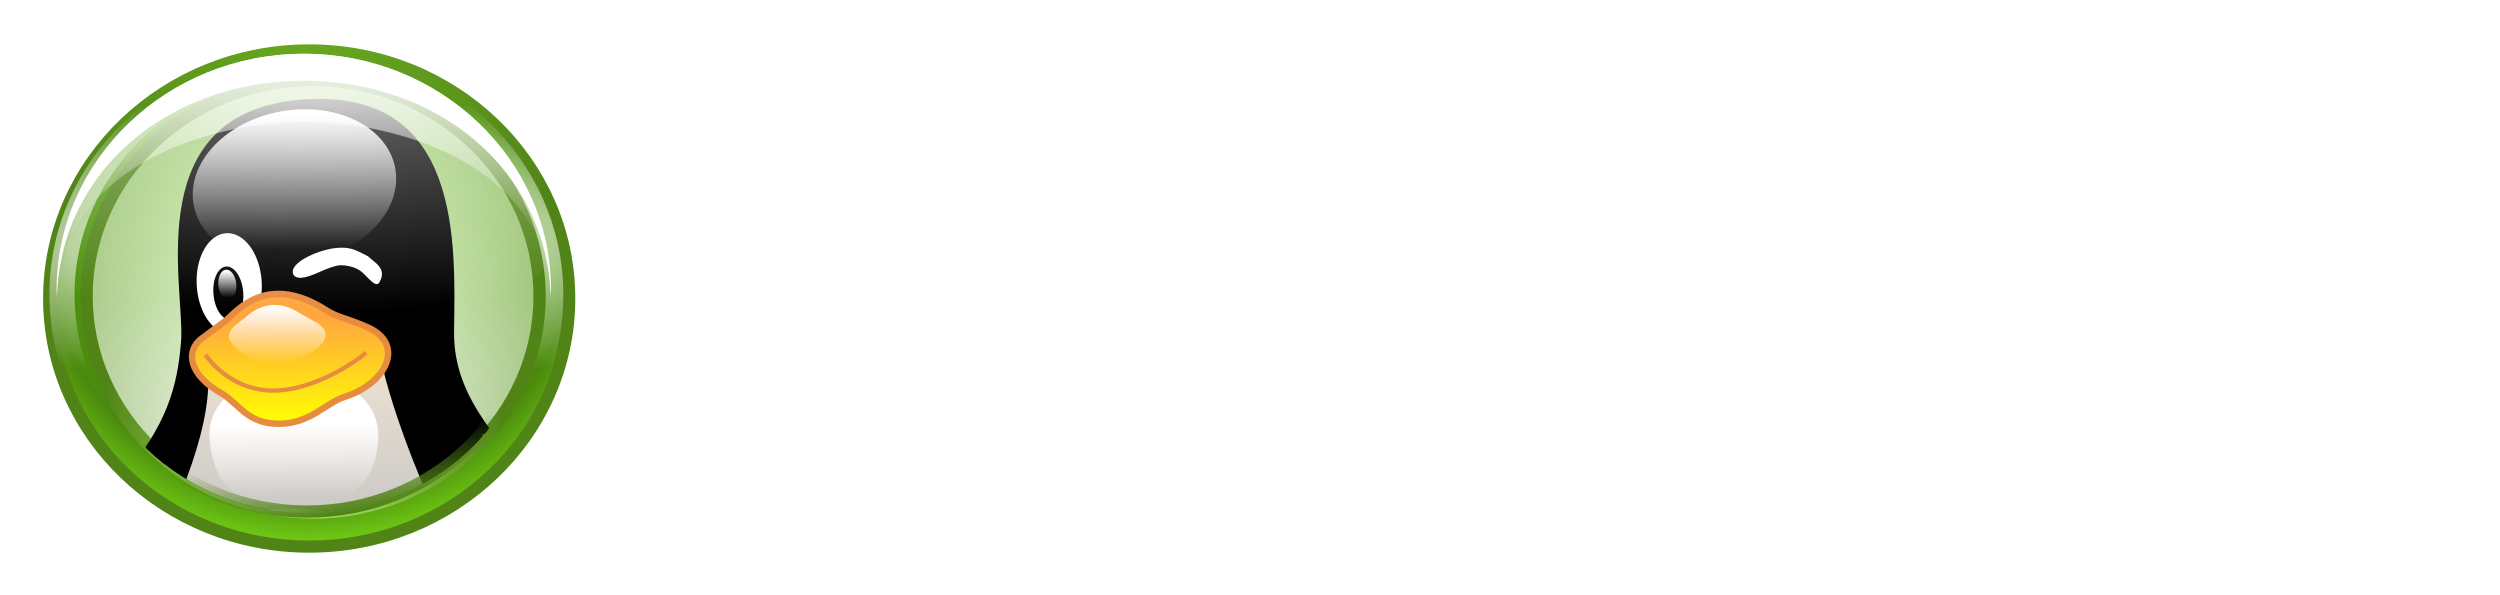 <?xml version="1.0" encoding="UTF-8" standalone="no"?>
<!-- Created with Inkscape (http://www.inkscape.org/) -->

<svg
   xmlns:dc="http://purl.org/dc/elements/1.1/"
   xmlns:cc="http://creativecommons.org/ns#"
   xmlns:rdf="http://www.w3.org/1999/02/22-rdf-syntax-ns#"
   xmlns:svg="http://www.w3.org/2000/svg"
   xmlns="http://www.w3.org/2000/svg"
   xmlns:xlink="http://www.w3.org/1999/xlink"
   xmlns:sodipodi="http://sodipodi.sourceforge.net/DTD/sodipodi-0.dtd"
   xmlns:inkscape="http://www.inkscape.org/namespaces/inkscape"
   width="592"
   height="141"
   id="svg3234"
   version="1.1"
   inkscape:version="0.92.2 5c3e80d, 2017-08-06"
   sodipodi:docname="distributor.svg">
  <defs
     id="defs3236">
    <radialGradient
       inkscape:collect="always"
       xlink:href="#linearGradient5742"
       id="radialGradient5748"
       cx="24.574"
       cy="16.191"
       fx="24.574"
       fy="16.191"
       r="21.383"
       gradientTransform="matrix(1.384,0,0,1.32,-9.936,-2.935)"
       gradientUnits="userSpaceOnUse" />
    <linearGradient
       id="linearGradient5742">
      <stop
         style="stop-color:#73d216;stop-opacity:1;"
         offset="0"
         id="stop5744" />
      <stop
         id="stop5750"
         offset="0.816"
         style="stop-color:#4a890d;stop-opacity:1;" />
      <stop
         style="stop-color:#76d715;stop-opacity:1;"
         offset="1"
         id="stop5746" />
    </linearGradient>
    <radialGradient
       inkscape:collect="always"
       xlink:href="#linearGradient5634"
       id="radialGradient5640"
       cx="24.574"
       cy="5.649"
       fx="24.574"
       fy="5.649"
       r="21.383"
       gradientTransform="matrix(1.112,0,0,1.061,-3.247,-0.866)"
       gradientUnits="userSpaceOnUse" />
    <linearGradient
       inkscape:collect="always"
       id="linearGradient5634">
      <stop
         style="stop-color:#69ab21;stop-opacity:1"
         offset="0"
         id="stop5636" />
      <stop
         style="stop-color:#518417;stop-opacity:1"
         offset="1"
         id="stop5638" />
    </linearGradient>
    <radialGradient
       inkscape:collect="always"
       xlink:href="#linearGradient5796"
       id="radialGradient5802"
       cx="25.809"
       cy="20.621"
       fx="25.809"
       fy="20.621"
       r="21.183"
       gradientUnits="userSpaceOnUse"
       gradientTransform="matrix(2.168,0,0,0.596,-30.148,6.658)" />
    <linearGradient
       inkscape:collect="always"
       id="linearGradient5796">
      <stop
         style="stop-color:#ffffff;stop-opacity:1;"
         offset="0"
         id="stop5798" />
      <stop
         style="stop-color:#ffffff;stop-opacity:0;"
         offset="1"
         id="stop5800" />
    </linearGradient>
    <radialGradient
       inkscape:collect="always"
       xlink:href="#linearGradient5796"
       id="radialGradient4919"
       gradientUnits="userSpaceOnUse"
       gradientTransform="matrix(3.267,0,0,3.565,-60.078,-69.73)"
       cx="25.49"
       cy="29.74"
       fx="25.49"
       fy="29.74"
       r="13.979" />
    <radialGradient
       inkscape:collect="always"
       xlink:href="#linearGradient5775"
       id="radialGradient4921"
       gradientUnits="userSpaceOnUse"
       gradientTransform="matrix(1.134,0,0,1.233,-7.421,-6.107)"
       cx="26.99"
       cy="38.446"
       fx="26.99"
       fy="38.446"
       r="16.884" />
    <linearGradient
       id="linearGradient5775">
      <stop
         style="stop-color:#aef16e;stop-opacity:1;"
         offset="0"
         id="stop5777" />
      <stop
         style="stop-color:#518417;stop-opacity:1"
         offset="1"
         id="stop5779" />
    </linearGradient>
    <clipPath
       clipPathUnits="userSpaceOnUse"
       id="clipPath3749">
      <ellipse
         style="display:inline;overflow:visible;visibility:visible;opacity:1;fill:#ff0000;fill-opacity:1;fill-rule:nonzero;stroke:#ff0000;stroke-width:8.103;stroke-linecap:butt;stroke-linejoin:miter;stroke-miterlimit:4;stroke-dasharray:none;stroke-dashoffset:0;stroke-opacity:1;marker:none;marker-start:none;marker-mid:none;marker-end:none;enable-background:accumulate"
         id="ellipse3751"
         cx="321.666"
         cy="165.633"
         rx="149.265"
         ry="142.456" />
    </clipPath>
    <radialGradient
       inkscape:collect="always"
       xlink:href="#linearGradient172"
       id="radialGradient3140"
       gradientUnits="userSpaceOnUse"
       gradientTransform="matrix(1.482,0,0,0.397,-349.547,157.941)"
       cx="446.778"
       cy="1219.412"
       fx="446.778"
       fy="1219.412"
       r="195.072" />
    <linearGradient
       id="linearGradient172">
      <stop
         style="stop-color:#3f2600;stop-opacity:0.6;"
         offset="0"
         id="stop173" />
      <stop
         style="stop-color:#3f2600;stop-opacity:0;"
         offset="1"
         id="stop174" />
    </linearGradient>
    <linearGradient
       inkscape:collect="always"
       xlink:href="#linearGradient153"
       id="linearGradient3136"
       gradientUnits="userSpaceOnUse"
       gradientTransform="matrix(-0.965,-0.013,-0.037,2.557,862.828,-357.27)"
       x1="400.578"
       y1="369.53"
       x2="400.844"
       y2="304.079" />
    <linearGradient
       id="linearGradient153">
      <stop
         style="stop-color:#ffeed7;stop-opacity:1;"
         offset="0"
         id="stop154" />
      <stop
         style="stop-color:#bdbfc2;stop-opacity:1;"
         offset="1"
         id="stop155" />
    </linearGradient>
    <linearGradient
       inkscape:collect="always"
       xlink:href="#linearGradient5796"
       id="linearGradient3132"
       gradientUnits="userSpaceOnUse"
       gradientTransform="matrix(1.413,-0.08,-0.041,1.071,-108.609,-190.014)"
       x1="303.018"
       y1="237.932"
       x2="297.086"
       y2="330.096" />
    <linearGradient
       inkscape:collect="always"
       xlink:href="#linearGradient5796"
       id="linearGradient3118"
       gradientUnits="userSpaceOnUse"
       gradientTransform="matrix(0.291,-0.033,0.051,0.488,138.582,50.738)"
       x1="389.635"
       y1="242.282"
       x2="387.069"
       y2="281.325" />
    <linearGradient
       inkscape:collect="always"
       xlink:href="#linearGradient153"
       id="linearGradient3115"
       gradientUnits="userSpaceOnUse"
       gradientTransform="matrix(1.016,0,0,1.538,-125.298,-232.483)"
       spreadMethod="reflect"
       x1="437.579"
       y1="528.872"
       x2="437.579"
       y2="394.104" />
    <linearGradient
       inkscape:collect="always"
       xlink:href="#linearGradient153"
       id="linearGradient3112"
       gradientUnits="userSpaceOnUse"
       gradientTransform="matrix(0.903,-0.072,0.157,2.004,-202.339,-230.191)"
       x1="375.173"
       y1="419.785"
       x2="377.485"
       y2="324.038" />
    <linearGradient
       inkscape:collect="always"
       xlink:href="#linearGradient5796"
       id="linearGradient3108"
       gradientUnits="userSpaceOnUse"
       gradientTransform="matrix(1.399,0,0,1.14,-140.71,-217.81)"
       x1="320.751"
       y1="498.178"
       x2="321.322"
       y2="614.504" />
    <linearGradient
       inkscape:collect="always"
       xlink:href="#linearGradient5796"
       id="linearGradient3105"
       gradientUnits="userSpaceOnUse"
       gradientTransform="matrix(1.278,0,0,0.991,-100.129,-164.331)"
       x1="322.483"
       y1="435.268"
       x2="323.251"
       y2="488.483" />
    <linearGradient
       inkscape:collect="always"
       xlink:href="#linearGradient5796"
       id="linearGradient3102"
       gradientUnits="userSpaceOnUse"
       gradientTransform="matrix(0.715,0,0,2.186,-125.298,-231.758)"
       x1="411.221"
       y1="242.944"
       x2="411.221"
       y2="331.449" />
    <linearGradient
       inkscape:collect="always"
       xlink:href="#linearGradient5796"
       id="linearGradient3099"
       gradientUnits="userSpaceOnUse"
       gradientTransform="matrix(0.716,0,0,2.183,-125.298,-231.758)"
       x1="867.345"
       y1="234.739"
       x2="867.335"
       y2="314.839" />
    <linearGradient
       inkscape:collect="always"
       xlink:href="#linearGradient162"
       id="linearGradient3096"
       gradientUnits="userSpaceOnUse"
       gradientTransform="matrix(1.264,0,0,1.236,-125.298,-231.758)"
       x1="236.254"
       y1="657.111"
       x2="212.51"
       y2="737.412" />
    <linearGradient
       id="linearGradient162">
      <stop
         style="stop-color:#ffa63f;stop-opacity:1;"
         offset="0"
         id="stop163" />
      <stop
         style="stop-color:#ffff00;stop-opacity:1;"
         offset="1"
         id="stop164" />
    </linearGradient>
    <linearGradient
       inkscape:collect="always"
       xlink:href="#linearGradient153"
       id="linearGradient3093"
       gradientUnits="userSpaceOnUse"
       gradientTransform="matrix(0.637,0.286,-0.225,0.579,389.816,76.211)"
       x1="381.566"
       y1="655.731"
       x2="279.643"
       y2="386.666" />
    <linearGradient
       inkscape:collect="always"
       xlink:href="#linearGradient162"
       id="linearGradient3090"
       gradientUnits="userSpaceOnUse"
       gradientTransform="matrix(-1.18,0.427,0.471,1.153,417.591,-278.074)"
       x1="218.117"
       y1="630.305"
       x2="203.127"
       y2="737.854" />
    <linearGradient
       inkscape:collect="always"
       xlink:href="#linearGradient5796"
       id="linearGradient3087"
       gradientUnits="userSpaceOnUse"
       gradientTransform="matrix(-0.952,0.346,0.421,0.949,403.576,-128.595)"
       x1="117.89"
       y1="587.236"
       x2="182.245"
       y2="704.731" />
    <linearGradient
       inkscape:collect="always"
       xlink:href="#linearGradient5796"
       id="linearGradient3084"
       gradientUnits="userSpaceOnUse"
       gradientTransform="matrix(1.004,-0.052,-0.017,1.046,-66.561,-92.718)"
       x1="223.101"
       y1="570.418"
       x2="230.535"
       y2="710.977" />
    <linearGradient
       inkscape:collect="always"
       xlink:href="#linearGradient5796"
       id="linearGradient3080"
       gradientUnits="userSpaceOnUse"
       gradientTransform="matrix(0.374,0.159,-0.121,0.322,413.77,254.038)"
       x1="316.94"
       y1="474.018"
       x2="371.609"
       y2="582.635" />
    <linearGradient
       inkscape:collect="always"
       xlink:href="#linearGradient162"
       id="linearGradient3077"
       gradientUnits="userSpaceOnUse"
       gradientTransform="matrix(1.523,0,0,1.026,-125.298,-231.758)"
       x1="284.687"
       y1="410.463"
       x2="285.459"
       y2="485.699" />
    <linearGradient
       inkscape:collect="always"
       xlink:href="#linearGradient5796"
       id="linearGradient3073"
       gradientUnits="userSpaceOnUse"
       gradientTransform="matrix(0.767,0,0,0.487,81.614,-12.435)"
       x1="288.824"
       y1="398.854"
       x2="288.376"
       y2="482.559" />
    <linearGradient
       inkscape:collect="always"
       xlink:href="#linearGradient5806"
       id="linearGradient5812"
       x1="26.401"
       y1="39.524"
       x2="25.5"
       y2="34.934"
       gradientUnits="userSpaceOnUse"
       gradientTransform="matrix(1.407,0,0,1.343,-12.007,-9.429)" />
    <linearGradient
       inkscape:collect="always"
       id="linearGradient5806">
      <stop
         style="stop-color:#518417;stop-opacity:1;"
         offset="0"
         id="stop5808" />
      <stop
         style="stop-color:#518417;stop-opacity:0;"
         offset="1"
         id="stop5810" />
    </linearGradient>
    <radialGradient
       inkscape:collect="always"
       xlink:href="#linearGradient5796"
       id="radialGradient5972"
       cx="25.809"
       cy="5.698"
       fx="25.809"
       fy="5.698"
       r="20.683"
       gradientUnits="userSpaceOnUse"
       gradientTransform="matrix(2.563,-6.5452213e-8,2.6902708e-8,0.959,-42.333,0.064)" />
    <filter
       inkscape:collect="always"
       id="filter6014">
      <feGaussianBlur
         inkscape:collect="always"
         stdDeviation="0.342"
         id="feGaussianBlur6016" />
    </filter>
    <linearGradient
       inkscape:collect="always"
       xlink:href="#linearGradient5796"
       id="linearGradient6026"
       x1="27.735"
       y1="1.75"
       x2="27.515"
       y2="18.75"
       gradientUnits="userSpaceOnUse"
       gradientTransform="matrix(1.124,0,0,1.073,-3.803,-1.4)" />
  </defs>
  <sodipodi:namedview
     id="base"
     pagecolor="#ffffff"
     bordercolor="#666666"
     borderopacity="1.0"
     inkscape:pageopacity="0.0"
     inkscape:pageshadow="2"
     inkscape:zoom="0.84852815"
     inkscape:cx="557.45563"
     inkscape:cy="99.644883"
     inkscape:current-layer="layer1"
     inkscape:document-units="px"
     showgrid="false"
     inkscape:window-width="1366"
     inkscape:window-height="704"
     inkscape:window-x="1920"
     inkscape:window-y="342"
     inkscape:window-maximized="1"
     fit-margin-top="10"
     fit-margin-left="10"
     fit-margin-bottom="10"
     fit-margin-right="10"
     showguides="true"
     inkscape:guide-bbox="true">
    <sodipodi:guide
       position="167,175.598"
       orientation="1,0"
       id="guide878"
       inkscape:locked="false"
       inkscape:label=""
       inkscape:color="rgb(0,0,255)" />
    <sodipodi:guide
       position="582.083,155"
       orientation="1,0"
       id="guide880"
       inkscape:locked="false" />
    <sodipodi:guide
       position="10,189.74"
       orientation="1,0"
       id="guide882"
       inkscape:locked="false"
       inkscape:label=""
       inkscape:color="rgb(0,0,255)" />
    <sodipodi:guide
       position="135.833,160.417"
       orientation="1,0"
       id="guide884"
       inkscape:locked="false" />
    <sodipodi:guide
       position="665.833,108.333"
       orientation="0,1"
       id="guide886"
       inkscape:locked="false" />
    <sodipodi:guide
       position="691.667,37.5"
       orientation="0,1"
       id="guide888"
       inkscape:locked="false" />
    <sodipodi:guide
       position="-6.776,131"
       orientation="0,1"
       id="guide890"
       inkscape:locked="false"
       inkscape:label=""
       inkscape:color="rgb(0,0,255)" />
    <sodipodi:guide
       position="127.574,10"
       orientation="0,1"
       id="guide892"
       inkscape:locked="false"
       inkscape:label=""
       inkscape:color="rgb(0,0,255)" />
  </sodipodi:namedview>
  <g
     id="layer1"
     inkscape:label="Layer 1"
     inkscape:groupmode="layer"
     transform="translate(-250.743,-502.848)">
    <g
       aria-label="Kamarada"
       style="font-style:normal;font-weight:normal;font-size:98.915px;line-height:1.25;font-family:sans-serif;letter-spacing:0px;word-spacing:0px;fill:#ffffff;fill-opacity:1;stroke:none;stroke-width:2.473"
       id="text876" />
    <g
       id="g1023">
      <path
         inkscape:connector-curvature="0"
         id="path954"
         style="font-style:normal;font-variant:normal;font-weight:normal;font-stretch:normal;font-size:98.915px;line-height:1.25;font-family:FifthLeg;-inkscape-font-specification:FifthLeg;letter-spacing:0px;word-spacing:0px;fill:#ffffff;fill-opacity:1;stroke:none;stroke-width:2.473"
         d="m 463.159,607.244 c 2.374,0 4.154,-2.077 4.154,-4.55 0,-1.088 -0.396,-2.176 -1.187,-2.869 l -32.049,-27.696 29.971,-30.466 -3.165,-3.165 c -0.989,-1.088 -2.077,-1.385 -3.165,-1.385 -0.989,0 -1.879,0.297 -2.967,1.286 l -27.004,27.795 v -28.982 h -8.803 v 69.043 h 8.803 v -27.795 l 32.147,27.498 c 0.989,0.791 2.176,1.286 3.264,1.286 z" />
      <path
         inkscape:connector-curvature="0"
         id="path956"
         style="font-style:normal;font-variant:normal;font-weight:normal;font-stretch:normal;font-size:98.915px;line-height:1.25;font-family:FifthLeg;-inkscape-font-specification:FifthLeg;letter-spacing:0px;word-spacing:0px;fill:#ffffff;fill-opacity:1;stroke:none;stroke-width:2.473"
         d="m 485.752,585.482 h 22.058 v 12.265 h -22.058 c -0.593,0 -3.561,-0.791 -3.561,-3.66 v -4.847 c 0,-2.176 1.583,-3.759 3.561,-3.759 z m 2.473,-26.213 c -4.352,0 -5.737,5.341 -6.034,8.902 h 22.058 c 2.176,0 3.561,2.176 3.561,3.561 v 9.397 l -20.673,-2.572 c -1.78,-0.198 -3.363,-0.593 -4.847,-0.593 -6.627,0 -8.902,3.264 -8.902,8.309 v 8.803 c 0,5.539 1.879,11.771 9.199,11.771 1.187,0 2.77,-0.198 4.451,-0.594 l 20.772,-4.154 v 4.154 h 8.803 v -29.576 c 0,-11.375 -6.726,-17.409 -17.31,-17.409 z" />
      <path
         inkscape:connector-curvature="0"
         id="path958"
         style="font-style:normal;font-variant:normal;font-weight:normal;font-stretch:normal;font-size:98.915px;line-height:1.25;font-family:FifthLeg;-inkscape-font-specification:FifthLeg;letter-spacing:0px;word-spacing:0px;fill:#ffffff;fill-opacity:1;stroke:none;stroke-width:2.473"
         d="m 551.004,558.874 c -0.989,0 -2.176,0.099 -3.264,0.297 l -14.244,4.253 v -4.154 h -8.705 v 46.985 h 8.705 v -34.521 c 0,-1.78 1.583,-3.561 3.561,-3.561 h 12.364 c 1.78,0 3.561,1.484 3.561,3.561 v 34.521 h 8.705 v -34.521 c 0,-1.78 1.583,-3.561 3.561,-3.561 h 12.364 c 1.879,0 3.66,1.484 3.66,3.561 v 34.521 h 8.803 v -36.994 c 0,-5.539 -4.451,-10.386 -10.782,-10.386 -1.187,0 -2.176,0.099 -3.462,0.297 l -14.738,4.55 -0.989,-0.099 c -1.484,-0.396 -3.66,-4.748 -9.1,-4.748 z" />
      <path
         inkscape:connector-curvature="0"
         id="path960"
         style="font-style:normal;font-variant:normal;font-weight:normal;font-stretch:normal;font-size:98.915px;line-height:1.25;font-family:FifthLeg;-inkscape-font-specification:FifthLeg;letter-spacing:0px;word-spacing:0px;fill:#ffffff;fill-opacity:1;stroke:none;stroke-width:2.473"
         d="m 609.203,585.482 h 22.058 v 12.265 h -22.058 c -0.593,0 -3.561,-0.791 -3.561,-3.66 v -4.847 c 0,-2.176 1.583,-3.759 3.561,-3.759 z m 2.473,-26.213 c -4.352,0 -5.737,5.341 -6.034,8.902 h 22.058 c 2.176,0 3.561,2.176 3.561,3.561 v 9.397 l -20.673,-2.572 c -1.78,-0.198 -3.363,-0.593 -4.847,-0.593 -6.627,0 -8.902,3.264 -8.902,8.309 v 8.803 c 0,5.539 1.879,11.771 9.199,11.771 1.187,0 2.77,-0.198 4.451,-0.594 l 20.772,-4.154 v 4.154 h 8.803 v -29.576 c 0,-11.375 -6.726,-17.409 -17.31,-17.409 z" />
      <path
         inkscape:connector-curvature="0"
         id="path962"
         style="font-style:normal;font-variant:normal;font-weight:normal;font-stretch:normal;font-size:98.915px;line-height:1.25;font-family:FifthLeg;-inkscape-font-specification:FifthLeg;letter-spacing:0px;word-spacing:0px;fill:#ffffff;fill-opacity:1;stroke:none;stroke-width:2.473"
         d="m 680.785,568.172 v -8.21 c -1.187,-0.594 -2.473,-0.89 -4.154,-0.89 -1.286,0 -2.473,0.396 -3.759,0.593 l -14.936,2.77 v -3.165 h -8.705 v 46.985 h 8.705 v -34.521 c 0,-1.78 1.583,-3.561 3.66,-3.561 z" />
      <path
         inkscape:connector-curvature="0"
         id="path964"
         style="font-style:normal;font-variant:normal;font-weight:normal;font-stretch:normal;font-size:98.915px;line-height:1.25;font-family:FifthLeg;-inkscape-font-specification:FifthLeg;letter-spacing:0px;word-spacing:0px;fill:#ffffff;fill-opacity:1;stroke:none;stroke-width:2.473"
         d="m 698.072,585.482 h 22.058 v 12.265 h -22.058 c -0.593,0 -3.561,-0.791 -3.561,-3.66 v -4.847 c 0,-2.176 1.583,-3.759 3.561,-3.759 z m 2.473,-26.213 c -4.352,0 -5.737,5.341 -6.034,8.902 h 22.058 c 2.176,0 3.561,2.176 3.561,3.561 v 9.397 l -20.673,-2.572 c -1.78,-0.198 -3.363,-0.593 -4.847,-0.593 -6.627,0 -8.902,3.264 -8.902,8.309 v 8.803 c 0,5.539 1.879,11.771 9.199,11.771 1.187,0 2.77,-0.198 4.451,-0.594 l 20.772,-4.154 v 4.154 h 8.803 v -29.576 c 0,-11.375 -6.726,-17.409 -17.31,-17.409 z" />
      <path
         inkscape:connector-curvature="0"
         id="path966"
         style="font-style:normal;font-variant:normal;font-weight:normal;font-stretch:normal;font-size:98.915px;line-height:1.25;font-family:FifthLeg;-inkscape-font-specification:FifthLeg;letter-spacing:0px;word-spacing:0px;fill:#ffffff;fill-opacity:1;stroke:none;stroke-width:2.473"
         d="m 768.863,536.321 c 4.748,0.89 8.803,4.946 8.803,12.167 v 57.767 h -8.803 v -4.253 l -17.013,4.253 c -0.989,0.198 -1.879,0.396 -2.869,0.396 -6.627,0 -12.562,-5.638 -12.562,-10.386 v -27.004 c 0,-4.748 5.935,-10.386 12.562,-10.386 0.989,0 1.879,0.099 2.869,0.297 l 17.013,5.144 z m -20.179,31.851 c -1.978,0 -3.462,1.78 -3.462,3.561 v 22.058 c 0,1.978 1.78,3.66 3.462,3.66 h 16.618 v 0 c 1.484,0 3.462,-1.484 3.561,-3.561 v -22.157 c 0,-2.077 -1.682,-3.561 -3.561,-3.561 z" />
      <path
         inkscape:connector-curvature="0"
         id="path968"
         style="font-style:normal;font-variant:normal;font-weight:normal;font-stretch:normal;font-size:98.915px;line-height:1.25;font-family:FifthLeg;-inkscape-font-specification:FifthLeg;letter-spacing:0px;word-spacing:0px;fill:#ffffff;fill-opacity:1;stroke:none;stroke-width:2.473"
         d="m 802.011,585.482 h 22.058 v 12.265 h -22.058 c -0.593,0 -3.561,-0.791 -3.561,-3.66 v -4.847 c 0,-2.176 1.583,-3.759 3.561,-3.759 z m 2.473,-26.213 c -4.352,0 -5.737,5.341 -6.034,8.902 h 22.058 c 2.176,0 3.561,2.176 3.561,3.561 v 9.397 l -20.673,-2.572 c -1.78,-0.198 -3.363,-0.593 -4.847,-0.593 -6.627,0 -8.902,3.264 -8.902,8.309 v 8.803 c 0,5.539 1.879,11.771 9.199,11.771 1.187,0 2.77,-0.198 4.451,-0.594 l 20.772,-4.154 v 4.154 h 8.803 v -29.576 c 0,-11.375 -6.726,-17.409 -17.31,-17.409 z" />
      <g
         transform="matrix(2.652,0,0,2.652,260.116,509.664)"
         id="g981"
         style="fill:#ffffff;fill-opacity:1">
        <path
           style="font-size:20.488px;font-family:TrebuchetMS-Bold;fill:url(#radialGradient5748);fill-opacity:1;fill-rule:nonzero;stroke:url(#radialGradient5640);stroke-width:1.086;stroke-miterlimit:4;stroke-opacity:1"
           id="path2441"
           d="m 47.291,24.084 c 0,12.235 -10.399,22.153 -23.218,22.153 -12.823,0 -23.216,-9.917 -23.216,-22.153 0,-12.234 10.395,-22.151 23.216,-22.151 12.82,0 23.218,9.917 23.218,22.151 z"
           inkscape:connector-curvature="0" />
        <circle
           r="20.683"
           cy="23.782"
           cx="25.809"
           transform="matrix(1.055,0,0,1.007,-3.408,-0.209)"
           id="path5794"
           style="display:inline;overflow:visible;visibility:visible;opacity:1;fill:none;fill-opacity:1;fill-rule:nonzero;stroke:url(#radialGradient5802);stroke-width:2.131;stroke-linecap:butt;stroke-linejoin:miter;stroke-miterlimit:4;stroke-dasharray:none;stroke-dashoffset:0;stroke-opacity:1;marker:none;marker-start:none;marker-mid:none;marker-end:none;enable-background:accumulate" />
        <ellipse
           style="font-size:20.488px;font-family:TrebuchetMS-Bold;fill:url(#radialGradient4919);fill-opacity:1;fill-rule:nonzero;stroke:url(#radialGradient4921);stroke-width:1.098;stroke-miterlimit:4;stroke-opacity:1"
           id="ellipse3751-1"
           cx="24.421"
           cy="23.882"
           rx="20.226"
           ry="19.303" />
        <g
           clip-path="url(#clipPath3749)"
           id="g3140"
           transform="matrix(0.136,0,0,0.136,-19.715,1.362)">
          <g
             transform="matrix(0.903,0,0,0.903,30.966,8.195)"
             id="g3178">
            <path
               d="m 601.563,641.8 a 289.063,77.404 0 1 1 -578.125,0 289.063,77.404 0 1 1 578.125,0 z"
               id="path175"
               style="fill:url(#radialGradient3140);stroke:none"
               inkscape:connector-curvature="0" />
            <path
               id="path106"
               d="m 154.235,558.542 c -27.985,-40.279 -33.443,-171.23 31.859,-251.787 32.358,-38.648 40.612,-65.581 43.164,-101.741 1.736,-41.224 -29.156,-164.303 87.354,-173.68 118.007,-9.415 111.67,107.075 110.991,168.719 -0.564,52.05 38.218,81.551 64.745,122.119 49.099,74.537 44.946,202.875 -9.249,272.34 -68.646,86.96 -127.441,49.248 -166.488,52.413 -73.116,4.003 -75.534,42.989 -162.376,-88.381 z"
               style="fill:#000000;stroke:none"
               inkscape:connector-curvature="0" />
            <path
               id="path113"
               d="m 439.286,329.788 c 20.266,18.655 73.01,102.624 -10.393,154.865 -29.401,18.192 26.214,87.879 52.918,54.124 47.125,-60.597 17.072,-157.101 -11.197,-191.68 -19.197,-24.512 -48.551,-34.01 -31.328,-17.308 z"
               style="fill:url(#linearGradient3136);stroke:none"
               inkscape:connector-curvature="0" />
            <path
               id="path111"
               d="m 433.554,318.337 c 33.408,26.996 94.238,122.038 5.516,183.772 -29.139,19.248 25.823,79.94 56.684,48.895 107.301,-107.911 -2.8,-231.996 -40.701,-274.654 -33.873,-37.098 -63.878,8.765 -21.499,41.987 z"
               style="fill:#000000;stroke:#000000;stroke-width:1.563"
               inkscape:connector-curvature="0" />
            <path
               d="m 385.479,90.16 a 55.502,74.466 79.822 1 1 -147.831,8.332 55.502,74.466 79.822 0 1 147.831,-8.332 z"
               id="path114"
               style="fill:url(#linearGradient3132);stroke:none"
               inkscape:connector-curvature="0" />
            <path
               d="m 287.72,163.774 a 36.486,23.634 86.731 1 1 -47.188,2.732 36.486,23.634 86.731 1 1 47.188,-2.732 z"
               id="path115"
               style="fill:#ffffff;stroke:none"
               inkscape:connector-curvature="0" />
            <path
               d="m 274.231,170.711 a 19.244,10.826 85.064 1 1 -21.502,2.615 19.244,10.826 85.064 1 1 21.502,-2.615 z"
               id="path118"
               style="fill:#000000;stroke:none"
               inkscape:connector-curvature="0" />
            <path
               d="m 269.206,165.104 a 10.871,6.497 84.417 1 1 -12.911,1.477 10.871,6.497 84.417 1 1 12.911,-1.477 z"
               id="path122"
               style="fill:url(#linearGradient3118);stroke:none"
               inkscape:connector-curvature="0" />
            <path
               id="path128"
               d="m 198.079,386.799 c 16.045,-36.379 50.142,-100.282 50.869,-149.697 0,-39.303 117.724,-48.689 127.171,-9.447 9.447,39.241 33.426,98.104 48.688,126.445 15.26,28.34 59.761,118.369 12.355,196.933 -42.696,69.555 -172.156,124.582 -241.262,-9.446 -23.254,-46.509 -19.106,-104.144 2.18,-154.786 z"
               style="fill:url(#linearGradient3115);stroke:none"
               inkscape:connector-curvature="0" />
            <path
               id="path112"
               d="m 183.572,359.802 c -13.71,25.949 -42.238,94.193 27.293,131.531 74.848,39.641 74.489,121.226 -15.351,82.408 -82.133,-35.087 -45.822,-176.869 -22.851,-210.792 15.062,-23.76 37.651,-52.842 10.91,-3.147 z"
               style="fill:url(#linearGradient3112);stroke:none"
               inkscape:connector-curvature="0" />
            <path
               id="path109"
               d="m 195.343,330.392 c -21.831,35.635 -74.221,119.766 -4.11,163.404 94.461,57.944 67.716,115.889 -18.499,63.718 -121.386,-72.83 -14.781,-219.52 33.914,-275.423 55.555,-62.75 10.693,11.359 -11.305,48.301 z"
               style="fill:#000000;stroke:#000000;stroke-width:1.562"
               inkscape:connector-curvature="0" />
            <path
               id="path125"
               d="m 408.096,400.607 c 0,39.713 -38.115,91.301 -103.553,90.838 -67.485,0.557 -96.288,-51.125 -96.288,-90.838 0,-39.713 44.765,-71.943 99.921,-71.943 55.155,0 99.92,32.23 99.92,71.943 z"
               style="font-size:12px;fill:url(#linearGradient3108);stroke:none"
               inkscape:connector-curvature="0" />
            <path
               id="path127"
               d="m 372.486,275.618 c -0.726,41.159 -27.51,50.869 -61.405,50.869 -33.896,0 -58.5,-6.076 -61.406,-50.869 0,-28.079 27.51,-44.329 61.406,-44.329 33.895,0 61.405,16.249 61.405,44.329 z"
               style="font-size:12px;fill:url(#linearGradient3105);stroke:none"
               inkscape:connector-curvature="0" />
            <path
               id="path129"
               d="m 167.558,338.836 c 22.145,-33.745 68.769,-85.455 8.721,7.266 -48.689,76.304 -18.004,125.341 -2.18,138.799 45.659,40.703 43.708,67.936 7.994,46.508 -77.031,-45.782 -61.044,-122.81 -14.535,-192.572 z"
               style="fill:url(#linearGradient3102);stroke:none"
               inkscape:connector-curvature="0" />
            <path
               id="path131"
               d="m 488.029,352.642 c -19.149,-39.626 -80.168,-139.877 2.908,-23.254 75.576,105.371 22.527,178.766 13.08,186.034 -9.446,7.266 -41.421,21.8 -31.974,-3.634 9.446,-25.434 56.542,-73.716 15.986,-159.146 z"
               style="fill:url(#linearGradient3099);stroke:none"
               inkscape:connector-curvature="0" />
            <path
               id="path132"
               d="m 150.845,664.394 c -50.553,-26.77 -124.065,5.155 -97.377,-67.582 5.345,-16.547 -7.969,-41.26 0.726,-57.407 10.174,-19.622 31.975,-15.261 45.056,-28.343 12.898,-13.614 21.074,-37.061 45.055,-33.428 23.98,3.634 39.931,33.076 56.68,69.036 12.354,25.797 56.176,62.08 53.312,90.948 -3.37,44.375 -53.784,52.737 -103.453,26.776 z"
               style="fill:url(#linearGradient3096);stroke:#e68c3f;stroke-width:7.812"
               inkscape:connector-curvature="0" />
            <path
               id="path177"
               d="m 519.318,493.685 c -7.767,14.565 -39.785,37.676 -61.123,31.652 -21.773,-5.908 -31.578,-38.865 -27.315,-63.807 3.958,-28.089 27.314,-29.485 56.603,-15.63 31.489,15.337 41.011,28.481 31.835,47.784 z"
               style="font-size:12px;fill:url(#linearGradient3093);stroke:none"
               inkscape:connector-curvature="0" />
            <path
               id="path133"
               d="m 501.645,651.914 c 37.079,-44.964 119.39,-35.741 63.879,-97.393 -11.745,-13.217 -8.239,-41.872 -22.507,-53.975 -16.971,-14.841 -35.693,-2.67 -52.895,-10.431 -17.233,-8.32 -35.245,-24.494 -56.281,-12.989 -21.035,11.504 -23.298,41.431 -25.282,80.609 -1.739,28.221 -27.455,75.411 -13.802,101.341 20.023,40.209 71.535,34.885 106.888,-7.163 z"
               style="fill:url(#linearGradient3090);stroke:#e68c3f;stroke-width:7.812"
               inkscape:connector-curvature="0" />
            <path
               id="path134"
               d="m 485.519,591.809 c 57.394,-84.721 14.618,-84.104 0.29,-90.512 -14.37,-6.866 -29.611,-20.172 -46.51,-10.798 -16.898,9.374 -17.865,33.9 -18.328,66.01 -0.588,23.128 -19.951,61.57 -8.305,83.034 13.969,25.019 47.871,-11.319 72.854,-47.735 z"
               style="fill:url(#linearGradient3087);stroke:none"
               inkscape:connector-curvature="0" />
            <path
               id="path135"
               d="m 139.097,604.009 c -85.903,-55.609 -45.719,-74.489 -32.678,-83.224 15.638,-11.202 15.76,-33.034 34.977,-30.997 19.216,2.037 30.403,25.695 43.359,55.078 9.566,21.065 42.394,48.905 40.047,73.212 -3.099,28.487 -48.493,9.711 -85.706,-14.069 z"
               style="fill:url(#linearGradient3084);stroke:none"
               inkscape:connector-curvature="0" />
            <path
               id="path136"
               d="m 514.164,492.894 c -6.694,11.673 -34.29,30.196 -52.681,25.368 -18.766,-4.735 -27.217,-31.149 -23.542,-51.139 3.412,-22.512 23.541,-23.631 48.785,-12.526 27.14,12.292 35.347,22.827 27.438,38.297 z"
               style="font-size:12px;fill:#000000;stroke:none"
               inkscape:connector-curvature="0" />
            <path
               id="path137"
               d="m 495.674,486.356 c -4.265,8.105 -22.452,20.966 -34.923,17.614 -12.721,-3.288 -18.944,-21.628 -16.879,-35.508 1.836,-15.631 15.355,-16.408 32.564,-8.698 18.508,8.535 24.244,15.849 19.239,26.591 z"
               style="font-size:12px;fill:url(#linearGradient3080);stroke:none"
               inkscape:connector-curvature="0" />
            <path
               id="path119"
               d="m 262.144,191.654 c 8.934,-8.463 31.014,-33.833 72.451,-7.194 7.702,5.013 13.953,5.471 28.776,11.819 29.657,12.186 15.477,41.574 -15.93,51.385 -13.447,4.361 -25.67,20.695 -50.161,19.299 -20.918,-1.221 -26.399,-14.842 -39.248,-22.383 -22.836,-12.889 -26.206,-30.317 -13.875,-39.566 12.332,-9.249 17.156,-12.574 17.986,-13.36 z"
               style="fill:url(#linearGradient3077);stroke:#e68c3f;stroke-width:4.688"
               inkscape:connector-curvature="0" />
            <path
               sodipodi:nodetypes="csc"
               id="path120"
               d="m 363.765,215.299 c -9.176,7.877 -39.241,27.614 -67.582,27.614 -28.341,0 -45.055,-19.805 -49.415,-26.161"
               style="fill:none;stroke:#e68c3f;stroke-width:3.125"
               inkscape:connector-curvature="0" />
            <path
               id="path123"
               d="m 276.229,189.334 c 4.487,-4.033 18.643,-15.099 37.414,-3.769 3.955,2.243 8.039,4.685 14.114,8.02 12.032,6.998 6.072,17.083 -8.342,23.463 -6.541,2.678 -17.325,8.587 -25.537,8.173 -9.125,-0.839 -15.028,-6.79 -21.076,-10.666 -11.095,-7.328 -10.421,-13.246 -5.267,-18.173 3.896,-3.383 8.277,-6.674 8.694,-7.049 z"
               style="fill:url(#linearGradient3073);stroke:none"
               inkscape:connector-curvature="0" />
            <path
               sodipodi:nodetypes="cssscccc"
               d="m 310.906,158.789 c 3.097,4.468 12.019,0.942 19.333,-2.339 5.454,-2.447 11.364,-4.568 14.391,-4.666 3.512,-0.113 11.217,0.707 16.077,5.001 4.809,4.249 9.932,11.622 12.537,7.49 5.975,-10.127 -3.285,-14.265 -8.269,-19.087 -9.788,-5.109 -12.994,-6.385 -20.289,-6.151 -12.932,0.06 -38.653,10.837 -33.78,19.751 z"
               id="path116-9"
               style="fill:#ffffff;stroke:none"
               inkscape:connector-curvature="0" />
          </g>
        </g>
        <ellipse
           ry="19.303"
           rx="20.226"
           cy="23.806"
           cx="23.872"
           id="path5804"
           style="display:inline;overflow:visible;visibility:visible;opacity:1;fill:none;fill-opacity:1;fill-rule:nonzero;stroke:url(#linearGradient5812);stroke-width:1.098;stroke-linecap:butt;stroke-linejoin:miter;stroke-miterlimit:4;stroke-dasharray:none;stroke-dashoffset:0;stroke-opacity:1;marker:none;marker-start:none;marker-mid:none;marker-end:none;enable-background:accumulate" />
        <path
           inkscape:connector-curvature="0"
           id="path5964"
           d="M 22.678,2.924 C 11.158,3.482 1.992,12.607 1.992,23.74 c 0,3.688 1.009,7.151 2.775,10.156 C 8.454,35.239 12.396,35.974 16.497,35.974 28.179,35.974 38.622,30.073 45.402,20.857 43.931,10.726 34.82,2.924 23.802,2.924 c -0.376,0 -0.752,-0.018 -1.124,0 z"
           style="display:inline;overflow:visible;visibility:visible;opacity:0.428;fill:url(#radialGradient5972);fill-opacity:1;fill-rule:nonzero;stroke:none;stroke-width:2.131;stroke-linecap:butt;stroke-linejoin:miter;stroke-miterlimit:4;stroke-dasharray:none;stroke-dashoffset:0;stroke-opacity:1;marker:none;marker-start:none;marker-mid:none;marker-end:none;enable-background:accumulate" />
        <path
           inkscape:connector-curvature="0"
           transform="matrix(1.124,0,0,1.073,-3.803,-1.4)"
           sodipodi:nodetypes="cscscsc"
           id="path5985"
           d="m 24.375,3.386 c -10.841,0 -19.64,8.799 -19.64,19.64 0,0.199 0.023,0.39 0.029,0.588 C 5.08,13.048 13.733,5.623 24.375,5.623 c 10.642,0 19.295,7.425 19.61,17.991 0.006,-0.198 0.029,-0.389 0.029,-0.588 0,-10.841 -8.799,-19.64 -19.64,-19.64 z"
           style="display:inline;overflow:visible;visibility:visible;opacity:1;fill:#ffffff;fill-opacity:1;fill-rule:nonzero;stroke:none;stroke-width:2;stroke-linecap:butt;stroke-linejoin:miter;stroke-miterlimit:4;stroke-dasharray:none;stroke-dashoffset:0;stroke-opacity:1;marker:none;marker-start:none;marker-mid:none;marker-end:none;filter:url(#filter6014);enable-background:accumulate" />
        <path
           inkscape:connector-curvature="0"
           sodipodi:nodetypes="csczcsc"
           style="display:inline;overflow:visible;visibility:visible;opacity:1;fill:url(#linearGradient6026);fill-opacity:1;fill-rule:nonzero;stroke:none;stroke-width:2;stroke-linecap:butt;stroke-linejoin:miter;stroke-miterlimit:4;stroke-dasharray:none;stroke-dashoffset:0;stroke-opacity:1;marker:none;marker-start:none;marker-mid:none;marker-end:none;enable-background:accumulate"
           d="m 23.591,2.232 c -12.184,0 -22.072,9.437 -22.072,21.066 0,0.214 0.026,0.418 0.033,0.631 C 1.907,12.595 14.722,8.32 23.591,8.32 c 9.15,0 21.685,4.275 22.039,15.608 0.007,-0.212 0.033,-0.417 0.033,-0.631 0,-11.628 -9.888,-21.066 -22.072,-21.066 z"
           id="path6018" />
      </g>
    </g>
  </g>
</svg>
